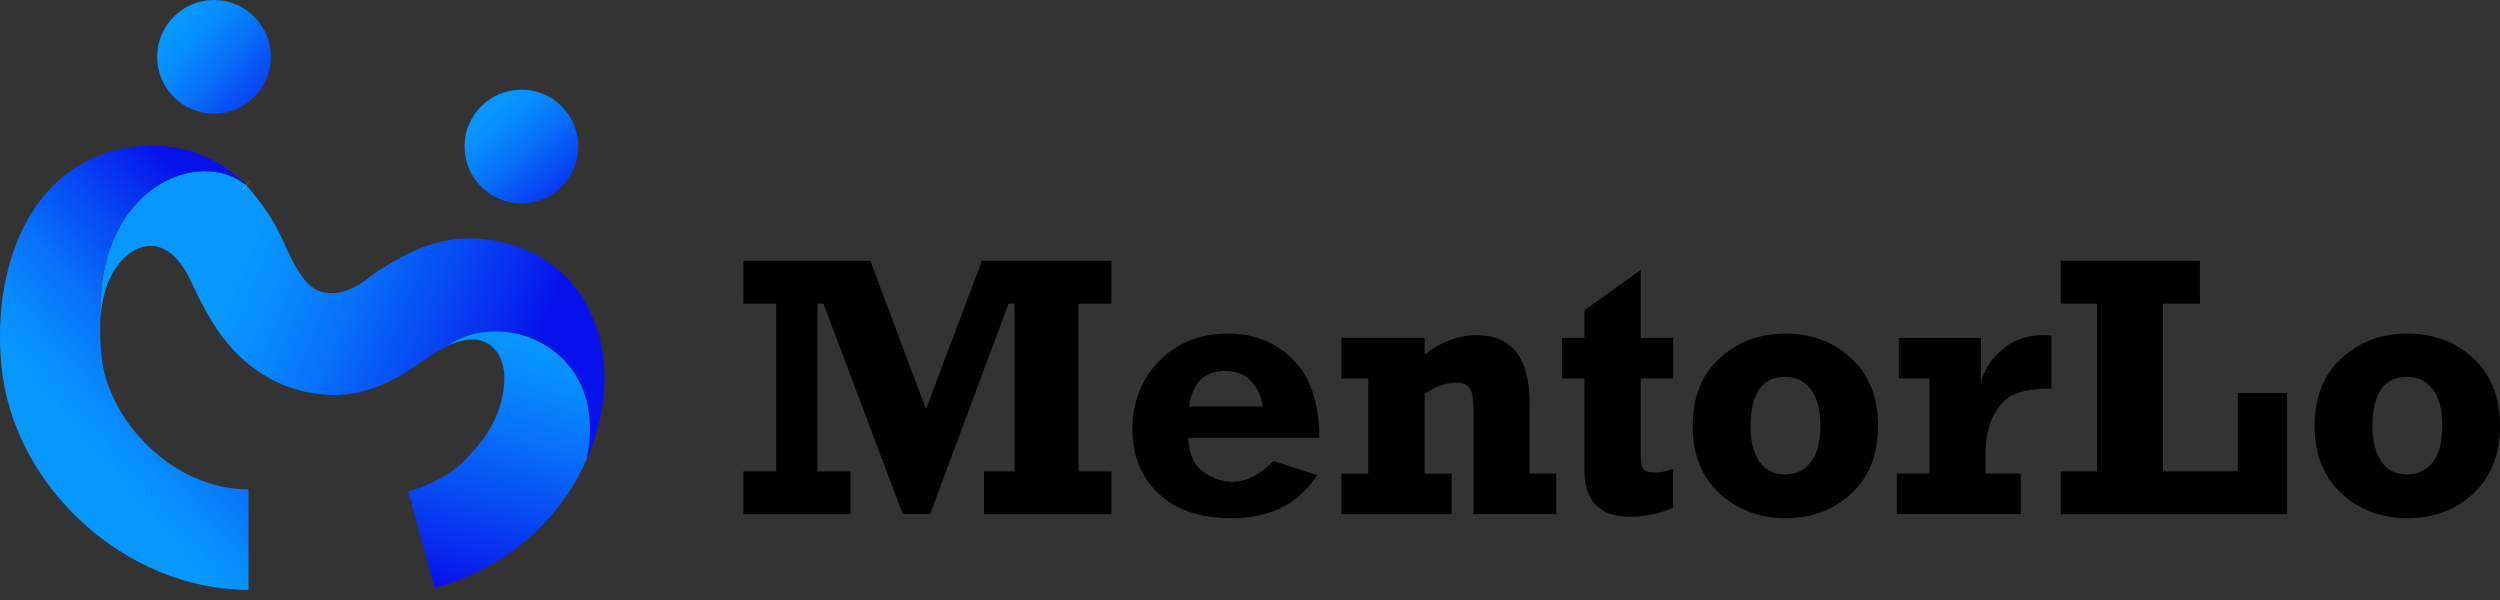 <svg width="200" height="48" viewBox="0 0 200 48" fill="none" xmlns="http://www.w3.org/2000/svg">
<rect x="0" y="0" width="200" height="48" fill="#333333" stroke="none"/>
<g id="Group">
<g id="Group_2">
<path id="Vector" d="M46.907 36.816C48.887 27.859 40.196 24.454 35.709 27.722C35.301 27.928 34.907 28.166 34.526 28.409C33.307 29.198 32.143 30.073 30.814 30.674C29.439 31.288 27.949 31.654 26.436 31.599C22.339 31.434 19.144 29.234 17.022 25.82C16.472 24.93 15.986 24.014 15.546 23.069C15.119 22.148 14.67 21.204 13.918 20.493C13.506 20.108 13.006 19.806 12.447 19.705C11.54 19.549 10.609 19.971 9.954 20.613C8.615 21.923 8.134 23.762 8.033 25.622C7.63 14.901 15.986 11.729 19.676 14.81C19.886 15.034 20.097 15.263 20.29 15.511C21.055 16.46 21.766 17.477 22.306 18.568C22.852 19.673 23.297 20.832 23.98 21.864C24.323 22.386 24.745 22.886 25.3 23.175C26.102 23.587 27.096 23.509 27.935 23.161C28.637 22.872 29.251 22.428 29.842 21.96C30.401 21.529 31.047 21.181 31.657 20.828C32.973 20.076 34.384 19.453 35.892 19.21C37.744 18.907 39.633 19.123 41.397 19.723C45.848 21.241 48.516 25.462 48.355 30.742C48.296 32.677 47.819 34.776 46.907 36.816Z" fill="url(#paint0_linear_1_51)"/>
<path id="Vector_2" d="M19.881 39.144V47.189C10.081 47.189 1.029 38.966 0.112 29.23C-0.447 23.354 1.111 17.968 4.274 14.833C6.676 12.445 9.857 11.368 13.46 11.73C15.889 11.977 18.029 13.082 19.675 14.815C15.985 11.734 7.634 14.906 8.032 25.627C7.982 26.599 8.032 27.571 8.12 28.478C8.592 33.516 13.721 39.149 19.881 39.149V39.144Z" fill="url(#paint1_linear_1_51)"/>
<path id="Vector_3" d="M46.907 36.816C44.94 41.216 40.962 45.355 34.76 47.042L32.647 39.286C33.463 39.144 35.709 38.264 36.928 37.063C38.147 35.862 39.22 34.606 39.802 33.043C40.022 32.457 40.183 31.847 40.274 31.228C40.384 30.486 40.393 29.716 40.169 29.005C39.848 27.969 39.032 27.195 37.923 27.163C37.153 27.14 36.41 27.373 35.709 27.726C40.196 24.458 48.887 27.864 46.907 36.82V36.816Z" fill="url(#paint2_linear_1_51)"/>
<path id="Vector_4" d="M41.712 16.267C44.224 16.267 46.259 14.232 46.259 11.72C46.259 9.209 44.224 7.173 41.712 7.173C39.201 7.173 37.165 9.209 37.165 11.72C37.165 14.232 39.201 16.267 41.712 16.267Z" fill="url(#paint3_linear_1_51)"/>
<path id="Vector_5" d="M17.117 9.094C19.628 9.094 21.664 7.058 21.664 4.547C21.664 2.036 19.628 0 17.117 0C14.606 0 12.57 2.036 12.57 4.547C12.57 7.058 14.606 9.094 17.117 9.094Z" fill="url(#paint4_linear_1_51)"/>
<path id="Vector_6" d="M19.698 14.828C19.698 14.828 19.68 14.814 19.675 14.81" stroke="url(#paint5_linear_1_51)" stroke-miterlimit="10"/>
</g>
<g id="Group_3">
<path id="Vector_7" d="M59.47 41.134V37.71H62.092V24.293H59.47V20.869H69.632L74.078 32.736L78.552 20.869H88.911V24.293H86.289V37.71H88.911V41.134H78.717V37.71H81.165V24.293H80.683L74.408 41.129H72.222L65.874 24.293H65.392V37.71H68.042V41.134H59.479H59.47Z" fill="black"/>
<path id="Vector_8" d="M101.878 36.88L105.375 38.003C103.908 40.304 101.617 41.455 98.5 41.455C96.015 41.455 94.072 40.799 92.683 39.488C91.29 38.177 90.593 36.454 90.593 34.318C90.593 32.182 91.312 30.325 92.747 28.872C94.182 27.415 96.015 26.686 98.238 26.686C99.852 26.686 101.245 27.094 102.419 27.91C103.592 28.726 104.408 29.739 104.866 30.953C105.325 32.168 105.549 33.52 105.549 35.019H95.048C95.117 36.303 95.52 37.21 96.263 37.742C97.005 38.273 97.789 38.544 98.614 38.544C99.691 38.544 100.778 37.989 101.878 36.885V36.88ZM101.021 32.512C100.915 31.723 100.608 31.054 100.099 30.504C99.591 29.95 98.889 29.675 98.009 29.675C96.359 29.675 95.397 30.619 95.126 32.516H101.025L101.021 32.512Z" fill="black"/>
<path id="Vector_9" d="M107.314 30.284V27.034H113.969V28.345C115.33 27.328 116.705 26.814 118.104 26.814C120.95 26.814 122.371 28.629 122.371 32.26V37.884H124.498V41.133H117.87V32.599C117.87 31.833 117.764 31.306 117.558 31.027C117.352 30.747 117.008 30.605 116.531 30.605C115.697 30.605 114.84 30.912 113.969 31.522V37.888H116.137V41.138H107.309V37.888H109.463V30.284H107.309H107.314Z" fill="black"/>
<path id="Vector_10" d="M124.964 30.284V27.035H126.757V24.821L131.258 21.589V27.035H133.852V30.284H131.258V36.399C131.258 36.953 131.327 37.325 131.469 37.517C131.611 37.705 131.932 37.801 132.436 37.801C132.853 37.801 133.325 37.705 133.848 37.508V40.625C132.692 41.102 131.56 41.34 130.456 41.34C127.99 41.34 126.757 40.116 126.757 37.664V30.284H124.964Z" fill="black"/>
<path id="Vector_11" d="M142.833 41.455C140.757 41.455 139.001 40.794 137.567 39.479C136.132 38.163 135.417 36.362 135.417 34.07C135.417 31.778 136.132 29.977 137.567 28.662C138.997 27.346 140.752 26.686 142.833 26.686C144.914 26.686 146.679 27.346 148.104 28.662C149.53 29.977 150.245 31.783 150.245 34.07C150.245 36.358 149.539 38.127 148.127 39.461C146.716 40.79 144.951 41.455 142.833 41.455ZM142.82 37.957C143.654 37.957 144.332 37.636 144.85 36.995C145.368 36.353 145.629 35.349 145.629 33.979C145.629 32.773 145.377 31.833 144.873 31.16C144.369 30.486 143.681 30.147 142.82 30.147C140.963 30.147 140.037 31.485 140.037 34.166C140.037 35.262 140.266 36.17 140.729 36.885C141.192 37.6 141.889 37.957 142.82 37.957Z" fill="black"/>
<path id="Vector_12" d="M161.666 37.884V41.133H151.747V37.884H154.356V30.279H151.908V27.03H158.476V30.614C158.728 29.587 159.306 28.694 160.204 27.942C161.103 27.19 162.161 26.814 163.385 26.814C163.587 26.814 163.83 26.819 164.114 26.828V31.082C162.977 31.082 162.051 31.21 161.332 31.462C160.612 31.714 160.021 32.269 159.553 33.121C159.086 33.974 158.852 34.987 158.852 36.151V37.884H161.662H161.666Z" fill="black"/>
<path id="Vector_13" d="M164.865 41.134V37.71H167.762V24.293H164.865V20.869H175.994V24.293H173.038V37.71H179.024V31.448H182.97V41.134H164.865Z" fill="black"/>
<path id="Vector_14" d="M192.588 41.455C190.512 41.455 188.756 40.794 187.321 39.479C185.887 38.163 185.172 36.362 185.172 34.07C185.172 31.778 185.887 29.977 187.321 28.662C188.752 27.346 190.507 26.686 192.588 26.686C194.669 26.686 196.434 27.346 197.859 28.662C199.285 29.977 200 31.783 200 34.07C200 36.358 199.294 38.127 197.882 39.461C196.47 40.79 194.706 41.455 192.588 41.455ZM192.574 37.957C193.409 37.957 194.087 37.636 194.605 36.995C195.123 36.353 195.384 35.349 195.384 33.979C195.384 32.773 195.132 31.833 194.628 31.16C194.124 30.486 193.436 30.147 192.574 30.147C190.718 30.147 189.792 31.485 189.792 34.166C189.792 35.262 190.021 36.17 190.484 36.885C190.947 37.6 191.644 37.957 192.574 37.957Z" fill="black"/>
</g>
</g>
<defs>
<linearGradient id="paint0_linear_1_51" x1="15.179" y1="18.811" x2="45.321" y2="30.99" gradientUnits="userSpaceOnUse">
<stop offset="0.15" stop-color="#0896FF"/>
<stop offset="0.26" stop-color="#088BFD"/>
<stop offset="0.43" stop-color="#0870F9"/>
<stop offset="0.66" stop-color="#0844F2"/>
<stop offset="0.89" stop-color="#0813EB"/>
</linearGradient>
<linearGradient id="paint1_linear_1_51" x1="2.789" y1="39.007" x2="29.52" y2="15.933" gradientUnits="userSpaceOnUse">
<stop offset="0.16" stop-color="#0896FF"/>
<stop offset="0.24" stop-color="#088BFD"/>
<stop offset="0.37" stop-color="#0870F9"/>
<stop offset="0.54" stop-color="#0844F2"/>
<stop offset="0.71" stop-color="#0813EB"/>
</linearGradient>
<linearGradient id="paint2_linear_1_51" x1="43.827" y1="23.083" x2="36.346" y2="50.369" gradientUnits="userSpaceOnUse">
<stop offset="0.15" stop-color="#0896FF"/>
<stop offset="0.26" stop-color="#088BFD"/>
<stop offset="0.43" stop-color="#0870F9"/>
<stop offset="0.66" stop-color="#0844F2"/>
<stop offset="0.89" stop-color="#0813EB"/>
</linearGradient>
<linearGradient id="paint3_linear_1_51" x1="37.867" y1="7.16" x2="47.35" y2="18.403" gradientUnits="userSpaceOnUse">
<stop offset="0.15" stop-color="#0896FF"/>
<stop offset="0.26" stop-color="#088BFD"/>
<stop offset="0.43" stop-color="#0870F9"/>
<stop offset="0.66" stop-color="#0844F2"/>
<stop offset="0.89" stop-color="#0813EB"/>
</linearGradient>
<linearGradient id="paint4_linear_1_51" x1="12.589" y1="0.591" x2="24.616" y2="11.101" gradientUnits="userSpaceOnUse">
<stop offset="0.15" stop-color="#0896FF"/>
<stop offset="0.26" stop-color="#088BFD"/>
<stop offset="0.43" stop-color="#0870F9"/>
<stop offset="0.66" stop-color="#0844F2"/>
<stop offset="0.89" stop-color="#0813EB"/>
</linearGradient>
<linearGradient id="paint5_linear_1_51" x1="19.518" y1="14.819" x2="19.855" y2="14.819" gradientUnits="userSpaceOnUse">
<stop stop-color="#FFF33B"/>
<stop offset="0.04" stop-color="#FEE62D"/>
<stop offset="0.12" stop-color="#FDD51B"/>
<stop offset="0.2" stop-color="#FDCA0F"/>
<stop offset="0.28" stop-color="#FDC70C"/>
<stop offset="0.67" stop-color="#F3903F"/>
<stop offset="0.89" stop-color="#ED683C"/>
<stop offset="1" stop-color="#E93E3A"/>
</linearGradient>
</defs>
</svg>
